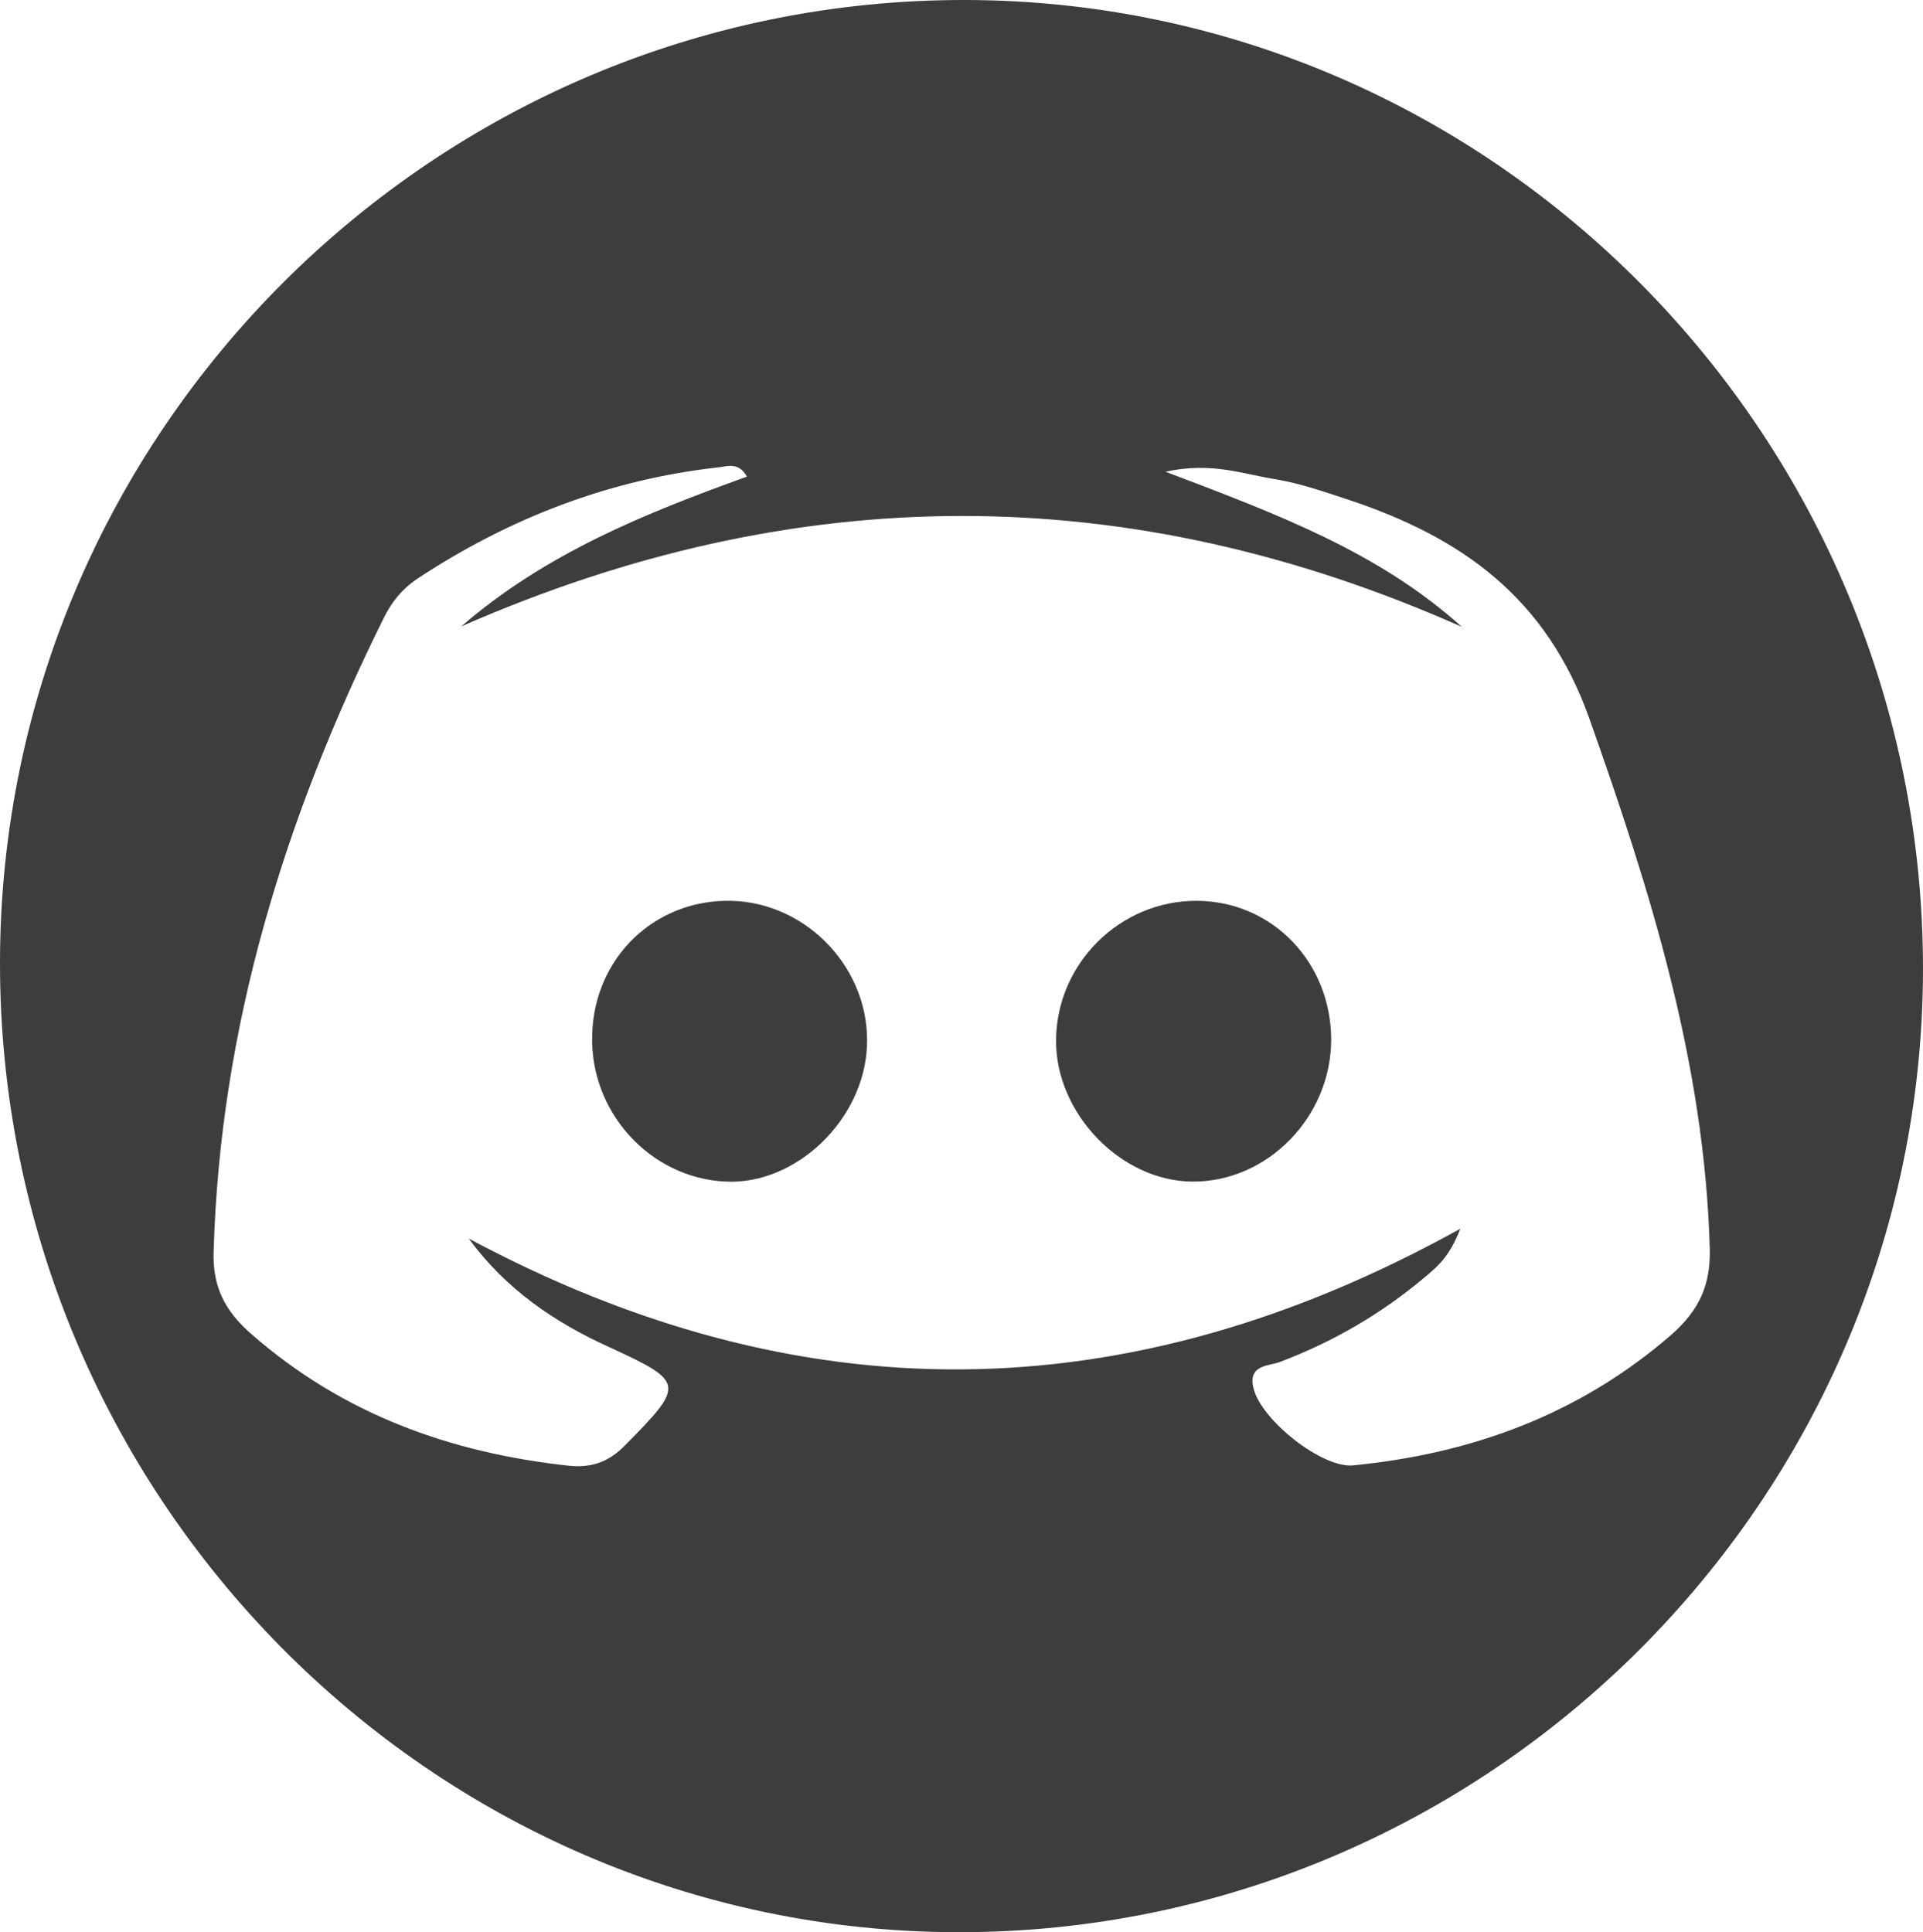 <?xml version="1.0" encoding="utf-8"?>
<!-- Generator: Adobe Illustrator 26.4.1, SVG Export Plug-In . SVG Version: 6.00 Build 0)  -->
<svg version="1.1" id="a" xmlns="http://www.w3.org/2000/svg" xmlns:xlink="http://www.w3.org/1999/xlink" x="0px" y="0px"
	 viewBox="0 0 509.5 512" style="enable-background:new 0 0 509.5 512;" xml:space="preserve">
<style type="text/css">
	.st0{fill:#3D3D3D;}
</style>
<path class="st0" d="M509.5,257.1C509.2,397.6,394.2,512.3,253.6,512C113.8,511.7-0.2,396.1,0,254.9C0.2,114.3,115.3-0.3,255.9,0
	C395.7,0.3,509.7,115.8,509.5,257.1L509.5,257.1z M124.2,328.2c87.2,46.7,174,46.6,262.7-2.6c-3,7.8-6.4,10.3-9.6,13
	c-11.4,9.6-24.2,17-38.2,22.3c-2.9,1.1-8.5,0.7-7,6.9c2,8.5,18.2,21.3,26.4,20.5c31.5-3.1,60-13.5,84.3-34.6
	c7.4-6.5,10.5-13.2,10.2-23c-1.4-49-15.7-94.6-31.9-140.3c-11.4-32.1-33.9-48-63.6-57.9c-6.4-2.1-12.9-4.4-19.5-5.5
	c-8.5-1.3-16.9-4.7-29.2-2c29.8,11.3,56.5,21.3,78.5,41.1c-88.5-39.3-176.5-39-265.1-0.1c22.4-19.4,48.8-30,75.7-39.7
	c-2.1-3.8-5-2.8-7.2-2.5c-29.2,3.2-55.8,13.5-80.2,29.6c-4,2.7-6.8,6.2-8.9,10.5c-26.2,52.9-43.3,108.2-45,167.8
	c-0.3,9.4,3.1,15.8,10,21.8c24.2,21.2,52.7,31.5,84.2,34.9c5.9,0.6,10.5-1,14.8-5.4c15.9-16.1,15.9-16.8-4.1-26
	C146.9,350.4,134,341.6,124.2,328.2L124.2,328.2z"/>
<path class="st0" d="M193.9,238.7c20.2,0.6,36.7,18.3,35.8,38.5c-0.8,19.5-18.8,36.8-37.4,35.9c-20.1-0.9-36.1-18.5-35.4-39
	C157.5,253.6,173.6,238.2,193.9,238.7L193.9,238.7z"/>
<path class="st0" d="M317.1,238.7c20,0.1,35.6,16.3,35.6,36.9c-0.1,20.5-17,37.7-36.9,37.5c-18.9-0.2-36.1-18.1-36-37.4
	C279.9,255.3,296.8,238.6,317.1,238.7L317.1,238.7z"/>
</svg>
